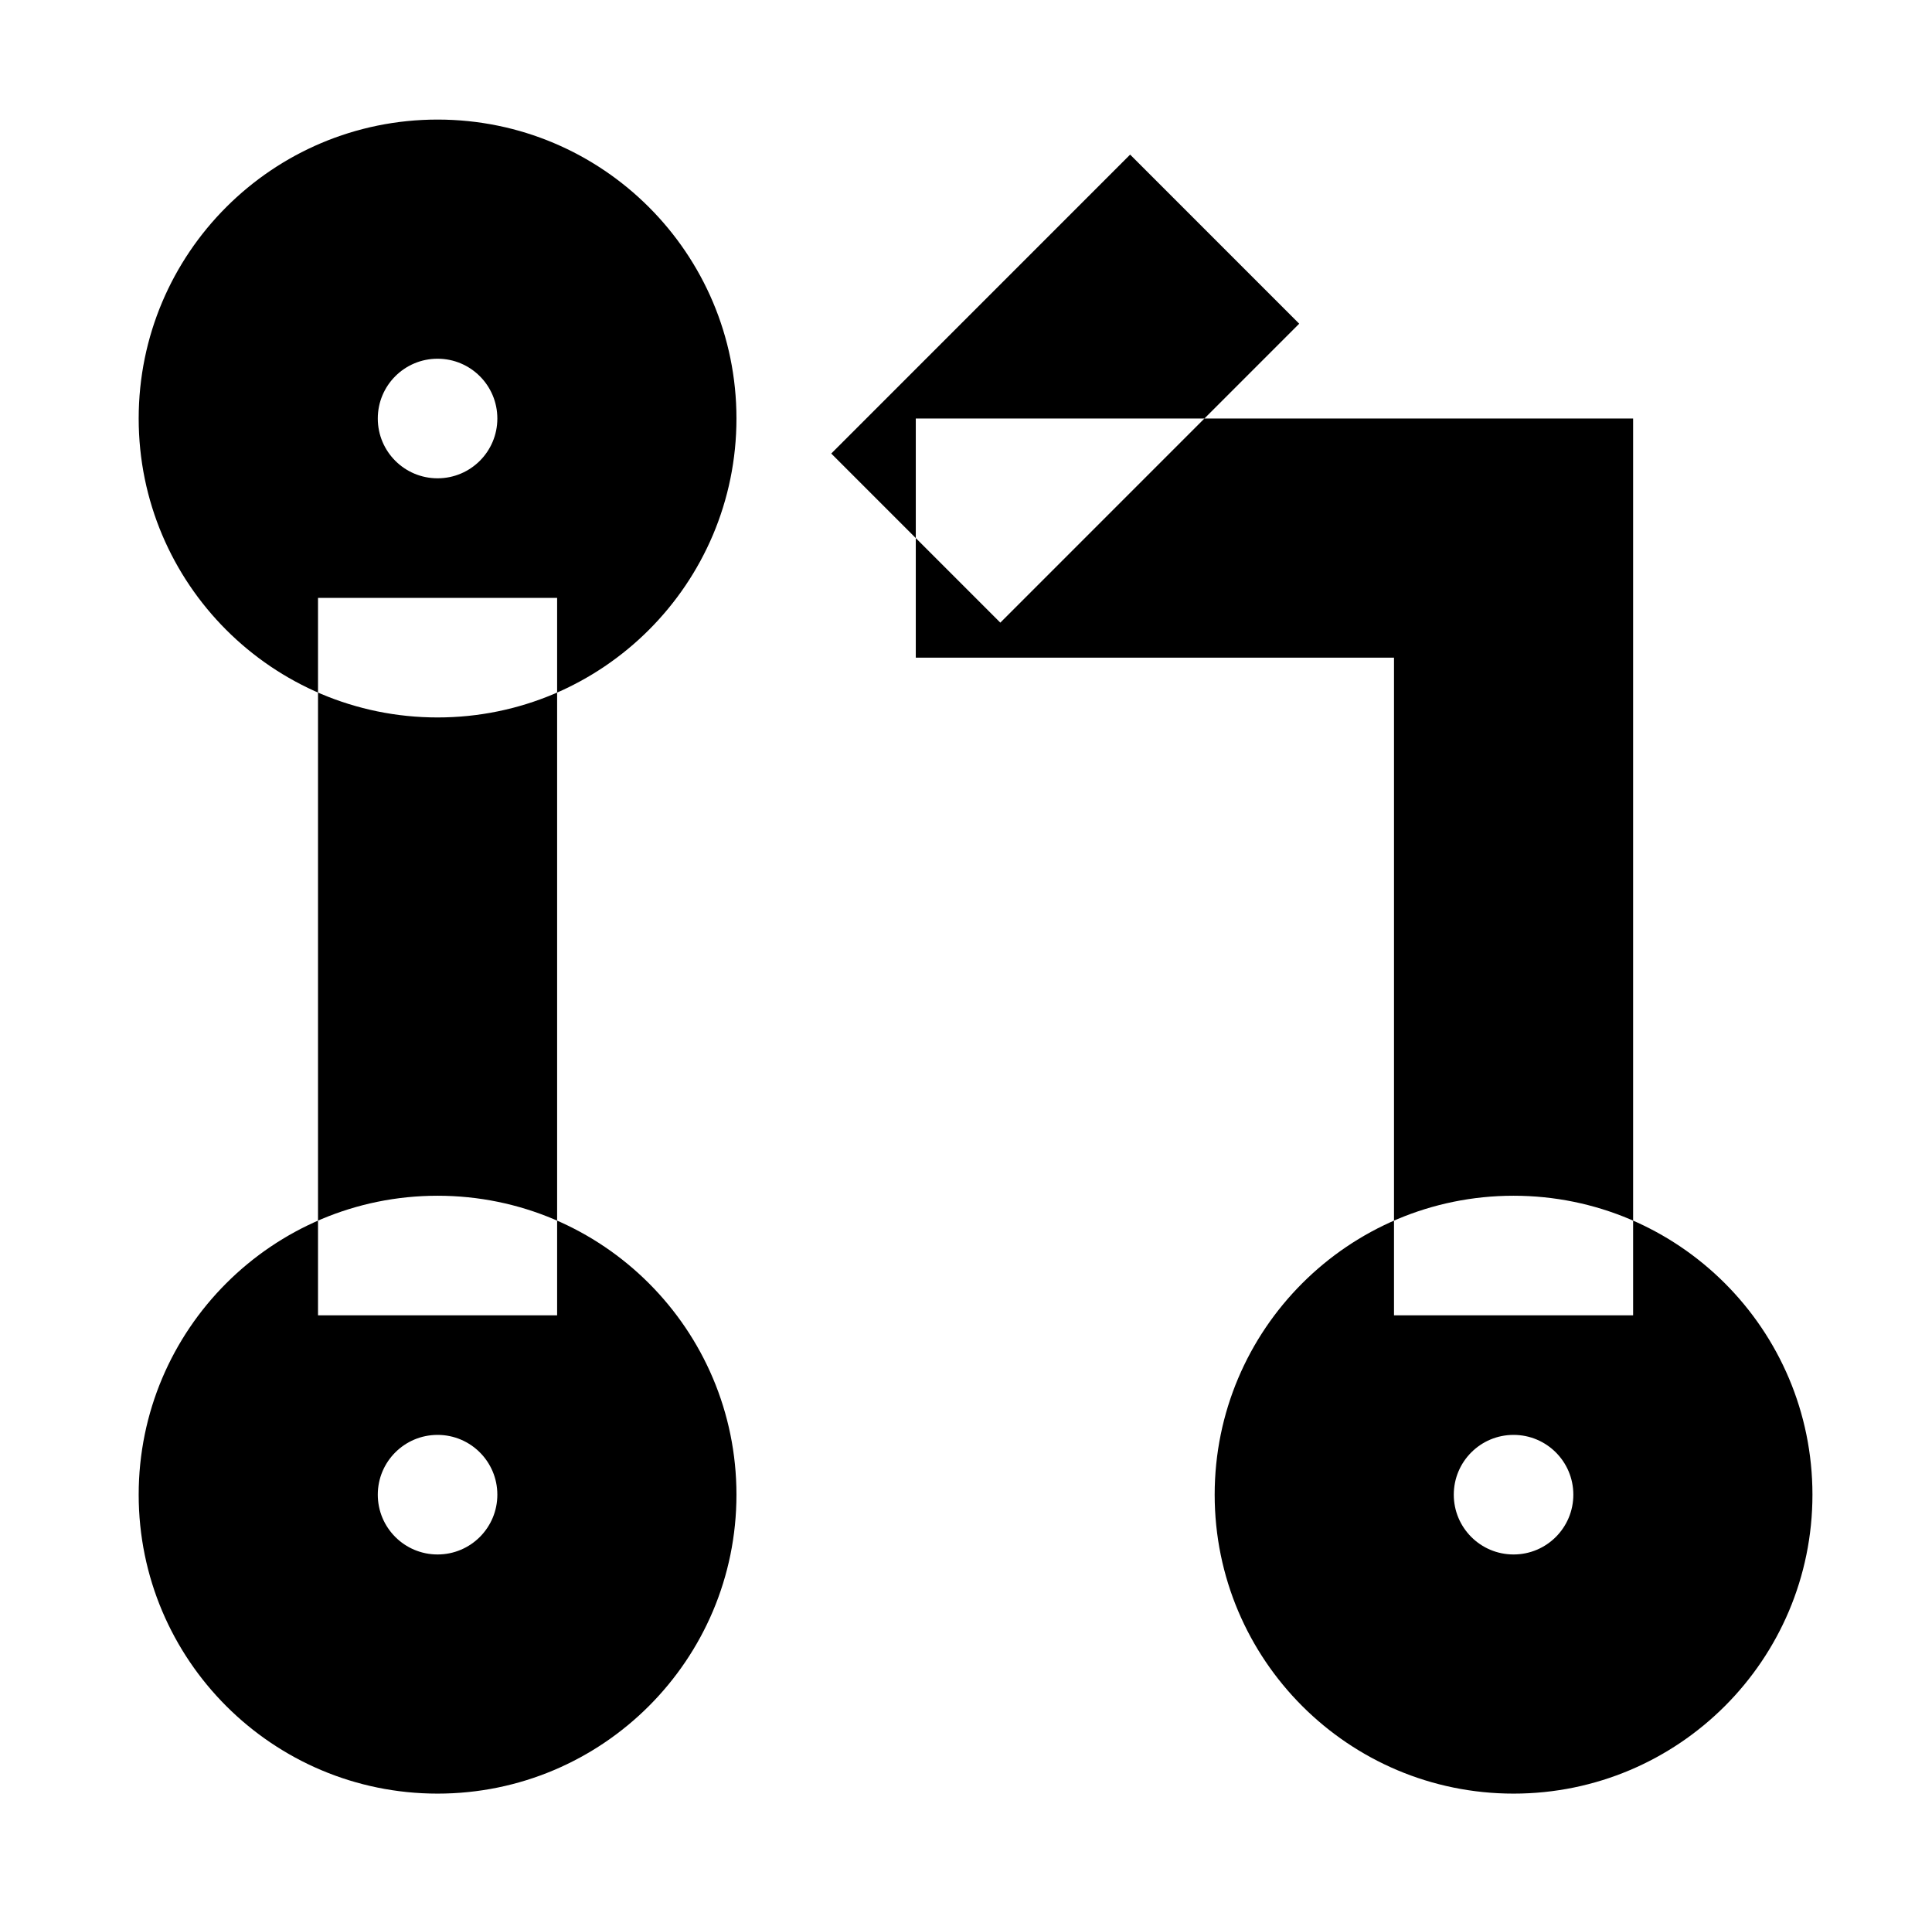 <?xml version="1.0" standalone="no"?>
<!DOCTYPE svg PUBLIC "-//W3C//DTD SVG 1.1//EN" "http://www.w3.org/Graphics/SVG/1.1/DTD/svg11.dtd" >
<svg xmlns="http://www.w3.org/2000/svg" xmlns:xlink="http://www.w3.org/1999/xlink" version="1.1" viewBox="-10 0 1010 1000">
  <g transform="matrix(1 0 0 -1 0 800)">
   <path fill="currentColor"
d="M218.75 -12.5c17.268 0 31.25 13.984 31.25 31.25c0 17.268 -13.983 31.25 -31.25 31.25c-17.268 0 -31.25 -13.984 -31.25 -31.25c0 -17.268 13.983 -31.25 31.25 -31.25zM218.75 -137.5c-86.288 0 -156.25 69.966 -156.25 156.25
c0 86.285 69.963 156.25 156.25 156.25c86.288 0 156.25 -69.966 156.25 -156.25c0 -86.285 -69.963 -156.25 -156.25 -156.25zM218.75 550c17.269 0 31.25 13.982 31.25 31.25c0 17.269 -13.982 31.25 -31.25 31.25c-17.269 0 -31.25 -13.982 -31.25 -31.25
c0 -17.269 13.982 -31.25 31.25 -31.25zM218.75 425c-86.287 0 -156.25 69.964 -156.25 156.25c0 86.287 69.964 156.25 156.25 156.25c86.287 0 156.25 -69.964 156.25 -156.25c0 -86.287 -69.964 -156.25 -156.25 -156.25zM781.25 -12.5
c17.267 0 31.25 13.985 31.25 31.25c0 17.267 -13.985 31.25 -31.25 31.25c-17.267 0 -31.25 -13.985 -31.25 -31.25c0 -17.267 13.985 -31.25 31.25 -31.25zM781.25 -137.5c-86.286 0 -156.25 69.965 -156.25 156.25c0 86.286 69.965 156.25 156.25 156.25
c86.286 0 156.25 -69.965 156.25 -156.25c0 -86.286 -69.965 -156.25 -156.25 -156.25zM218.75 487.5h-62.5v-375h62.5h62.5v375h-62.5zM468.75 518.75v-62.5h250v-343.75h62.5h62.5v406.25v62.5h-62.5h-312.5v-62.5zM468.75 518.75l44.194 44.194l156.249 -156.25
l-44.194 -44.194l-44.194 -44.194l-156.249 156.25zM468.75 518.75l44.194 -44.194l156.249 156.25l-44.194 44.194l-44.194 44.194l-156.249 -156.25zM468.75 518.75l-44.194 -44.194l156.249 -156.25l44.194 44.194l44.194 44.194l-156.249 156.25z
M468.75 518.75l-44.194 44.194l156.249 156.25l44.194 -44.194l44.194 -44.194l-156.249 -156.25zM468.75 518.75l-44.194 44.194l156.249 156.25l44.194 -44.194l44.194 -44.194l-156.249 -156.25z" />
  </g>

</svg>
